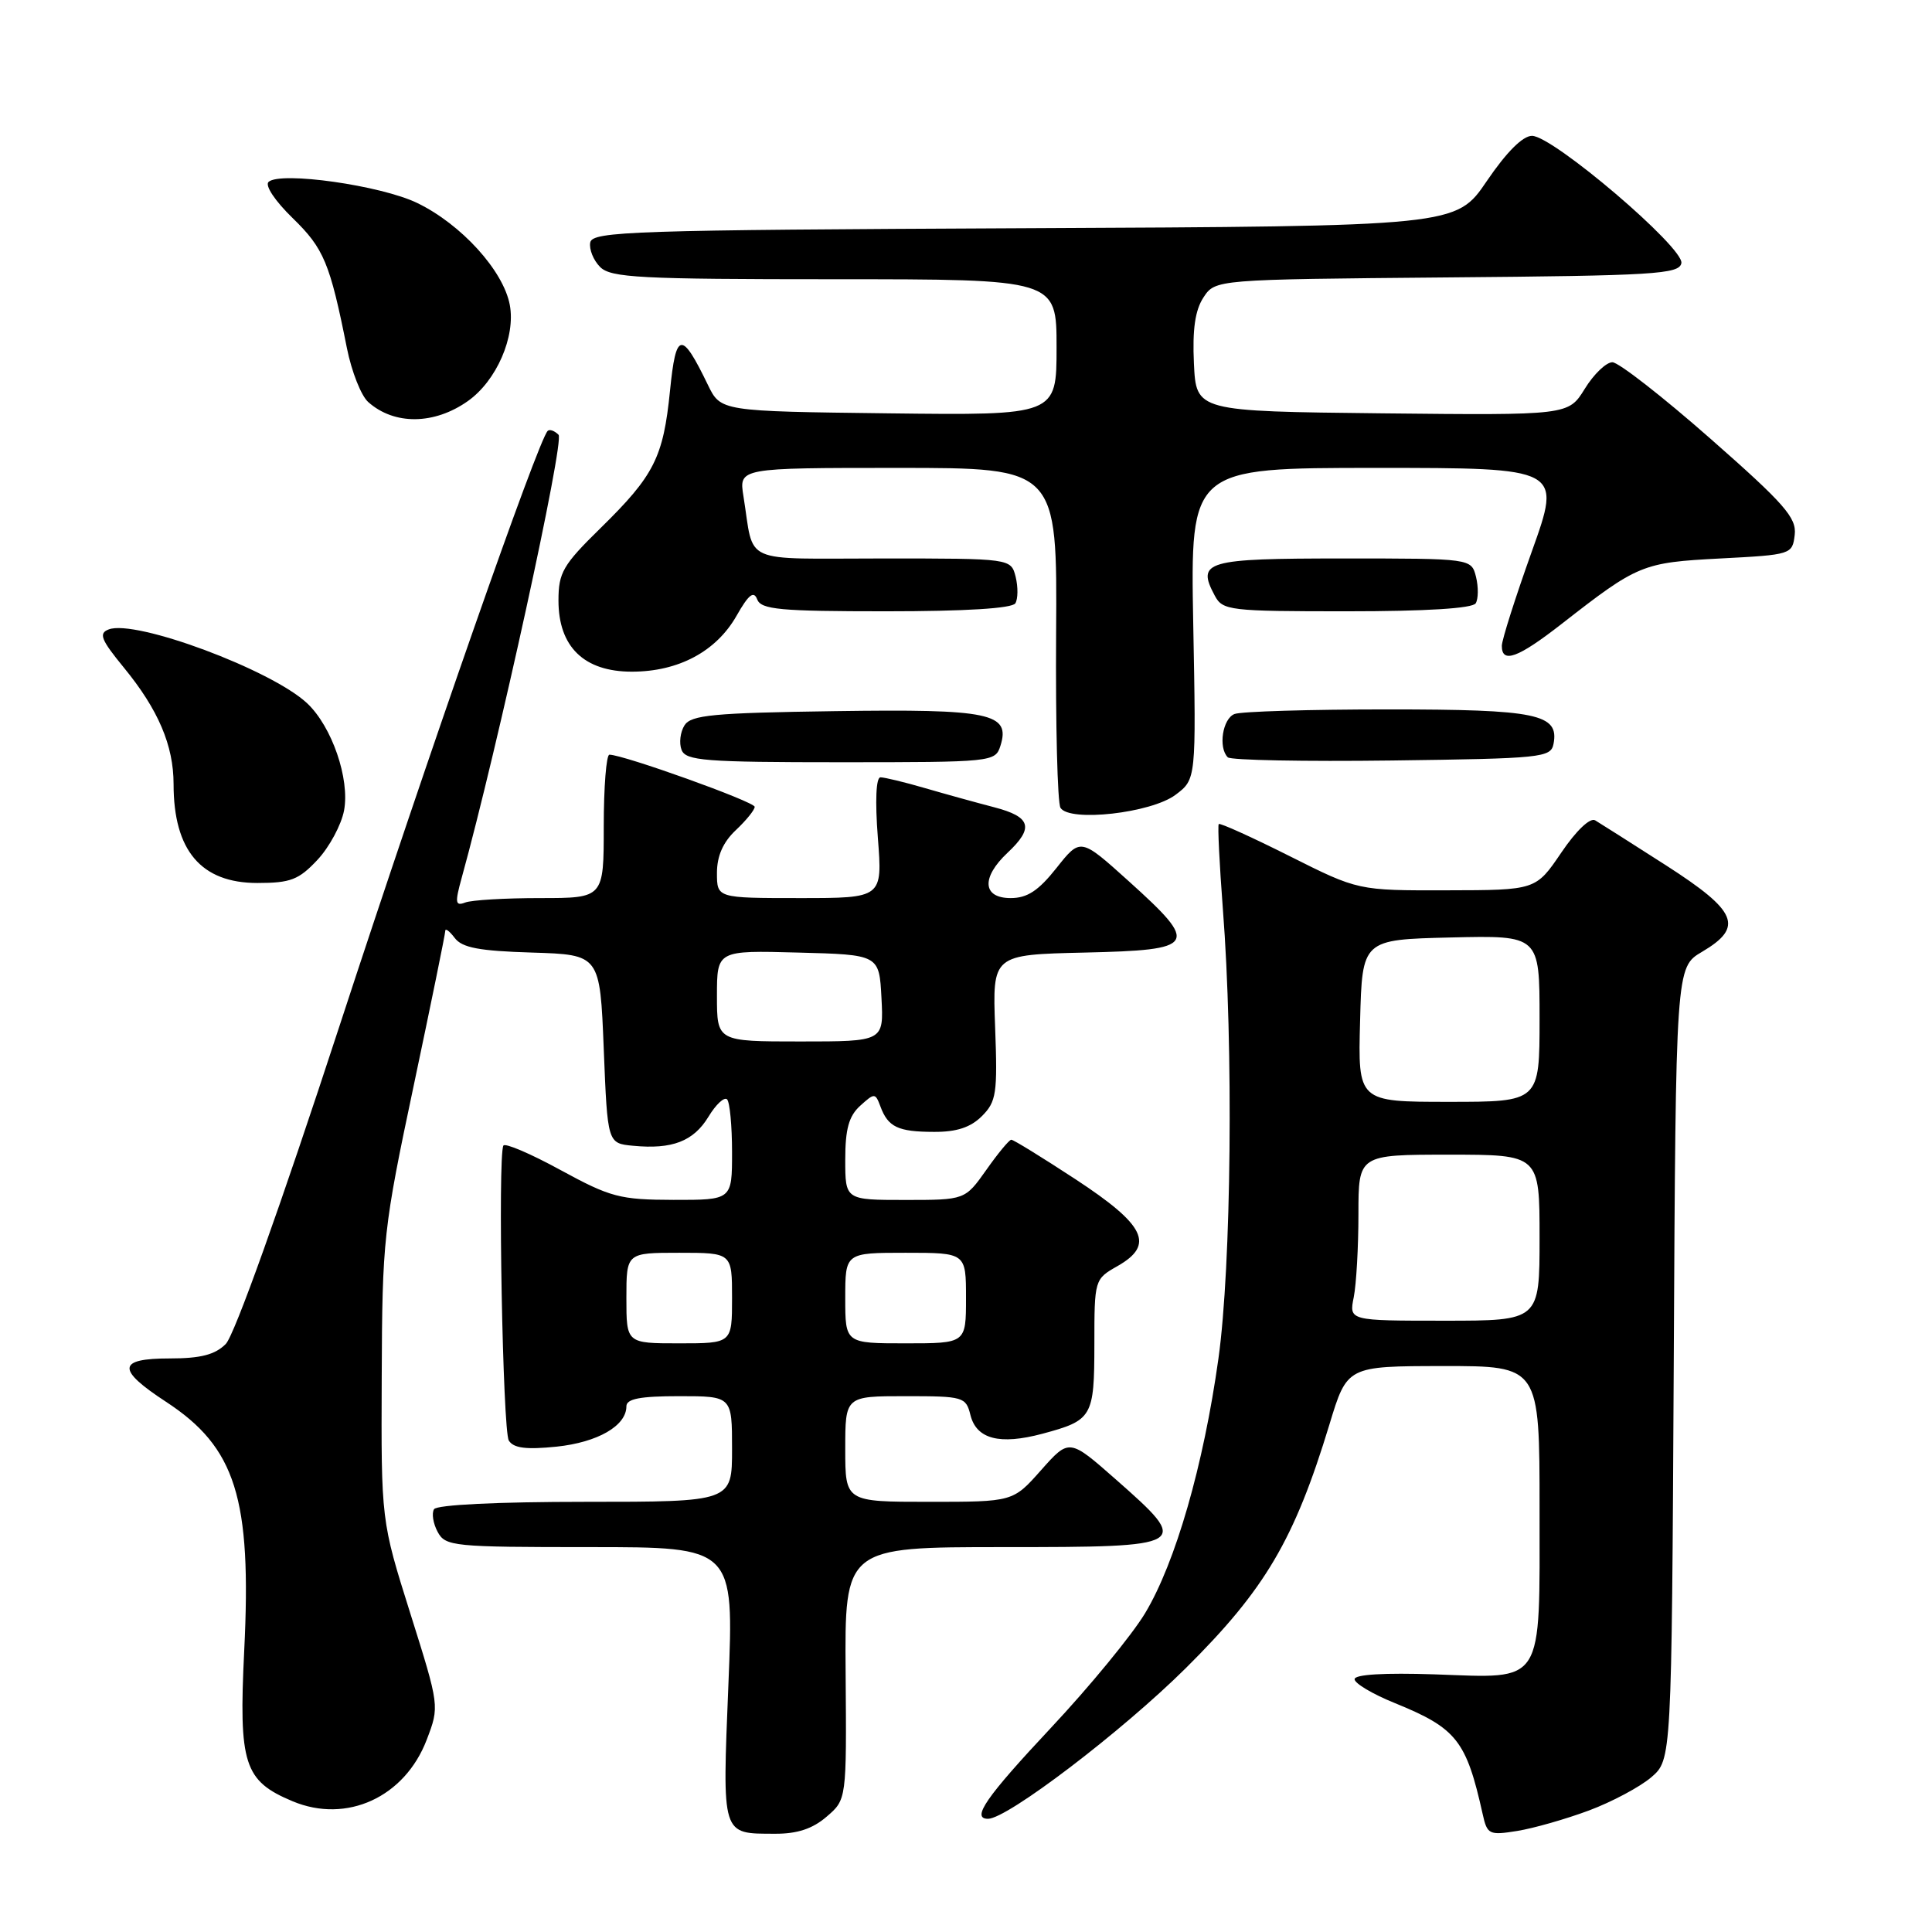 <?xml version="1.0" encoding="UTF-8" standalone="no"?>
<!DOCTYPE svg PUBLIC "-//W3C//DTD SVG 1.1//EN" "http://www.w3.org/Graphics/SVG/1.1/DTD/svg11.dtd" >
<svg xmlns="http://www.w3.org/2000/svg" xmlns:xlink="http://www.w3.org/1999/xlink" version="1.1" viewBox="0 0 256 256">
 <g >
 <path fill="currentColor"
d=" M 109.53 240.72 C 112.18 238.45 112.18 238.45 112.05 221.72 C 111.92 205.00 111.92 205.00 132.96 205.00 C 157.67 205.00 157.89 204.87 147.84 196.02 C 141.68 190.60 141.68 190.60 137.95 194.80 C 134.23 199.00 134.23 199.00 123.11 199.00 C 112.00 199.00 112.00 199.00 112.00 192.00 C 112.00 185.00 112.00 185.00 119.98 185.00 C 127.67 185.00 127.99 185.09 128.59 187.51 C 129.39 190.69 132.46 191.49 138.12 189.98 C 144.75 188.20 145.00 187.77 145.01 178.13 C 145.01 169.55 145.03 169.49 148.08 167.76 C 153.04 164.93 151.78 162.34 142.50 156.25 C 138.10 153.37 134.28 151.01 134.00 151.02 C 133.72 151.03 132.23 152.83 130.69 155.02 C 127.87 159.00 127.87 159.00 119.94 159.00 C 112.00 159.00 112.00 159.00 112.00 153.65 C 112.00 149.60 112.48 147.88 113.98 146.52 C 115.88 144.80 115.98 144.80 116.66 146.61 C 117.67 149.34 118.98 149.97 123.75 149.98 C 126.76 150.00 128.62 149.38 130.11 147.89 C 132.02 145.98 132.19 144.88 131.86 136.14 C 131.50 126.50 131.50 126.50 143.75 126.22 C 158.61 125.88 158.99 125.26 149.55 116.75 C 143.17 111.00 143.17 111.00 140.00 115.00 C 137.60 118.03 136.12 119.00 133.92 119.00 C 130.18 119.00 130.00 116.29 133.50 113.00 C 137.04 109.68 136.62 108.24 131.75 106.97 C 129.41 106.36 125.28 105.22 122.57 104.43 C 119.86 103.64 117.20 103.00 116.67 103.00 C 116.08 103.00 115.94 106.09 116.32 111.00 C 116.94 119.00 116.94 119.00 105.97 119.00 C 95.00 119.00 95.00 119.00 95.00 115.67 C 95.00 113.42 95.81 111.59 97.50 110.00 C 98.87 108.71 100.00 107.32 100.00 106.91 C 100.00 106.24 82.60 100.00 80.75 100.00 C 80.34 100.00 80.00 104.28 80.00 109.50 C 80.00 119.00 80.00 119.00 71.58 119.00 C 66.95 119.00 62.48 119.26 61.64 119.59 C 60.33 120.09 60.26 119.63 61.17 116.34 C 65.93 99.12 74.83 58.43 74.01 57.61 C 73.47 57.07 72.82 56.84 72.57 57.10 C 71.30 58.36 56.78 99.88 45.02 135.84 C 37.14 159.94 31.06 176.94 29.91 178.09 C 28.49 179.51 26.58 180.00 22.50 180.00 C 15.54 180.00 15.41 181.44 21.99 185.74 C 31.24 191.79 33.36 198.50 32.36 218.71 C 31.62 233.79 32.33 235.98 38.78 238.68 C 45.94 241.67 53.63 238.14 56.54 230.53 C 58.24 226.08 58.24 226.08 54.37 213.79 C 50.50 201.50 50.50 201.50 50.58 182.50 C 50.65 164.16 50.80 162.82 54.83 143.79 C 57.12 132.95 59.00 123.75 59.00 123.35 C 59.00 122.95 59.56 123.37 60.25 124.28 C 61.22 125.58 63.50 126.01 70.50 126.22 C 79.50 126.50 79.50 126.50 80.00 139.00 C 80.50 151.50 80.50 151.50 83.89 151.82 C 89.07 152.32 91.89 151.23 93.87 147.98 C 94.86 146.34 95.97 145.31 96.34 145.67 C 96.70 146.03 97.00 149.18 97.00 152.67 C 97.00 159.00 97.00 159.00 89.25 158.99 C 82.13 158.97 80.91 158.65 74.28 155.04 C 70.31 152.87 66.90 151.41 66.70 151.80 C 65.94 153.27 66.62 189.57 67.42 190.88 C 68.05 191.89 69.70 192.10 73.74 191.69 C 79.19 191.12 83.00 188.93 83.00 186.35 C 83.00 185.35 84.80 185.00 90.00 185.00 C 97.00 185.00 97.00 185.00 97.00 192.00 C 97.00 199.00 97.00 199.00 77.56 199.00 C 65.95 199.00 57.87 199.39 57.51 199.98 C 57.18 200.52 57.39 201.87 57.99 202.98 C 59.02 204.90 60.03 205.00 78.16 205.00 C 97.26 205.00 97.26 205.00 96.52 223.13 C 95.70 243.43 95.55 242.96 102.69 242.98 C 105.63 243.00 107.68 242.32 109.53 240.72 Z  M 210.54 239.90 C 213.60 238.76 217.31 236.77 218.80 235.50 C 221.50 233.17 221.50 233.17 221.78 180.67 C 222.05 128.17 222.05 128.17 225.53 126.12 C 231.10 122.83 230.23 120.75 220.75 114.66 C 216.21 111.75 211.99 109.07 211.37 108.70 C 210.70 108.30 208.85 110.06 206.87 112.99 C 203.50 117.95 203.50 117.95 191.73 117.97 C 179.96 118.00 179.96 118.00 170.88 113.44 C 165.88 110.93 161.66 109.02 161.49 109.19 C 161.33 109.36 161.58 114.45 162.04 120.50 C 163.45 138.62 163.16 167.77 161.45 180.01 C 159.48 194.15 155.76 207.06 151.73 213.76 C 149.99 216.65 144.39 223.47 139.28 228.92 C 130.63 238.15 128.66 241.00 130.92 241.00 C 133.47 241.00 148.64 229.45 157.12 221.04 C 167.63 210.61 171.51 204.04 176.16 188.74 C 178.50 181.02 178.50 181.02 191.25 181.01 C 204.00 181.00 204.00 181.00 204.00 199.93 C 204.00 223.56 204.75 222.37 190.07 221.86 C 183.45 221.64 179.50 221.87 179.49 222.50 C 179.48 223.05 181.88 224.48 184.83 225.67 C 193.01 229.00 194.29 230.62 196.46 240.37 C 197.06 243.08 197.31 243.21 201.04 242.61 C 203.21 242.26 207.48 241.04 210.54 239.90 Z  M 42.07 113.93 C 43.65 112.24 45.23 109.29 45.59 107.39 C 46.37 103.21 43.98 96.27 40.70 93.19 C 35.99 88.76 17.94 82.04 14.41 83.40 C 13.04 83.92 13.37 84.75 16.42 88.47 C 20.97 94.02 23.00 98.78 23.00 103.90 C 23.00 112.70 26.64 117.00 34.10 117.00 C 38.50 117.00 39.59 116.58 42.07 113.93 Z  M 155.76 105.32 C 158.50 103.26 158.50 103.26 158.11 82.63 C 157.73 62.00 157.73 62.00 182.33 62.00 C 206.94 62.00 206.94 62.00 202.97 73.08 C 200.79 79.18 199.00 84.80 199.00 85.58 C 199.00 87.97 201.13 87.19 206.94 82.66 C 217.04 74.78 217.62 74.54 227.96 74.00 C 237.38 73.51 237.50 73.47 237.81 70.86 C 238.07 68.60 236.46 66.76 226.62 58.11 C 220.30 52.55 214.46 48.00 213.65 48.00 C 212.83 48.00 211.18 49.58 209.99 51.52 C 207.82 55.03 207.82 55.03 183.16 54.77 C 158.50 54.50 158.50 54.50 158.20 48.15 C 157.99 43.66 158.36 41.10 159.46 39.42 C 161.03 37.03 161.03 37.03 191.75 36.76 C 219.21 36.53 222.51 36.33 222.79 34.87 C 223.18 32.84 205.77 18.00 203.00 18.00 C 201.77 18.00 199.62 20.15 197.01 23.99 C 192.94 29.98 192.94 29.98 135.73 30.24 C 83.80 30.48 78.50 30.65 78.21 32.13 C 78.04 33.02 78.63 34.49 79.52 35.38 C 80.94 36.80 84.77 37.00 110.57 37.00 C 140.00 37.00 140.00 37.00 140.00 46.02 C 140.00 55.04 140.00 55.04 117.75 54.77 C 95.50 54.50 95.50 54.50 93.80 51.00 C 90.30 43.77 89.57 43.88 88.78 51.77 C 87.89 60.62 86.69 63.00 79.58 69.97 C 74.59 74.86 74.00 75.87 74.00 79.57 C 74.00 85.71 77.39 89.00 83.72 89.00 C 89.90 89.00 94.92 86.32 97.61 81.57 C 99.20 78.77 99.88 78.24 100.33 79.42 C 100.85 80.77 103.34 81.00 117.41 81.00 C 127.90 81.00 134.12 80.62 134.54 79.94 C 134.89 79.36 134.91 77.79 134.58 76.44 C 133.96 74.00 133.96 74.00 117.00 74.00 C 97.90 74.00 99.99 74.93 98.51 65.75 C 97.91 62.00 97.91 62.00 119.00 62.00 C 140.09 62.00 140.09 62.00 139.94 83.93 C 139.86 95.99 140.12 106.39 140.52 107.04 C 141.71 108.96 152.53 107.74 155.76 105.32 Z  M 132.56 98.83 C 133.93 94.50 131.23 93.93 110.64 94.23 C 94.50 94.46 91.57 94.74 90.70 96.11 C 90.14 97.00 89.96 98.46 90.31 99.36 C 90.86 100.80 93.38 101.00 111.40 101.00 C 131.53 101.00 131.88 100.96 132.56 98.83 Z  M 205.85 98.57 C 206.61 94.61 203.69 94.00 183.89 94.00 C 173.59 94.00 164.45 94.27 163.58 94.61 C 162.00 95.22 161.40 99.06 162.69 100.35 C 163.06 100.73 172.84 100.92 184.42 100.77 C 204.33 100.51 205.49 100.39 205.85 98.57 Z  M 195.54 79.94 C 195.89 79.36 195.91 77.79 195.58 76.44 C 194.96 74.00 194.96 74.00 177.95 74.00 C 159.75 74.00 158.52 74.36 160.96 78.92 C 162.01 80.90 162.89 81.00 178.48 81.00 C 188.92 81.00 195.12 80.62 195.54 79.94 Z  M 62.00 53.14 C 65.79 50.46 68.34 44.61 67.55 40.40 C 66.70 35.86 61.12 29.72 55.29 26.90 C 50.49 24.57 37.17 22.68 35.59 24.10 C 35.07 24.57 36.44 26.63 38.79 28.91 C 42.91 32.92 43.72 34.84 45.97 46.14 C 46.59 49.24 47.86 52.46 48.80 53.28 C 52.25 56.35 57.55 56.29 62.00 53.14 Z  M 83.00 172.00 C 83.00 166.00 83.00 166.00 90.00 166.00 C 97.00 166.00 97.00 166.00 97.00 172.00 C 97.00 178.00 97.00 178.00 90.00 178.00 C 83.00 178.00 83.00 178.00 83.00 172.00 Z  M 112.00 172.00 C 112.00 166.00 112.00 166.00 120.00 166.00 C 128.00 166.00 128.00 166.00 128.00 172.00 C 128.00 178.00 128.00 178.00 120.00 178.00 C 112.00 178.00 112.00 178.00 112.00 172.00 Z  M 95.00 131.97 C 95.00 125.93 95.00 125.93 105.75 126.22 C 116.50 126.50 116.50 126.50 116.80 132.25 C 117.10 138.00 117.10 138.00 106.05 138.00 C 95.00 138.00 95.00 138.00 95.00 131.97 Z  M 179.38 171.88 C 179.72 170.16 180.00 165.21 180.00 160.88 C 180.00 153.00 180.00 153.00 192.00 153.00 C 204.00 153.00 204.00 153.00 204.00 164.00 C 204.00 175.00 204.00 175.00 191.38 175.00 C 178.75 175.00 178.75 175.00 179.38 171.88 Z  M 180.22 135.25 C 180.50 124.50 180.50 124.50 192.25 124.22 C 204.00 123.94 204.00 123.94 204.00 134.97 C 204.00 146.00 204.00 146.00 191.97 146.00 C 179.93 146.00 179.93 146.00 180.22 135.25 Z "/>
</g>
</svg>